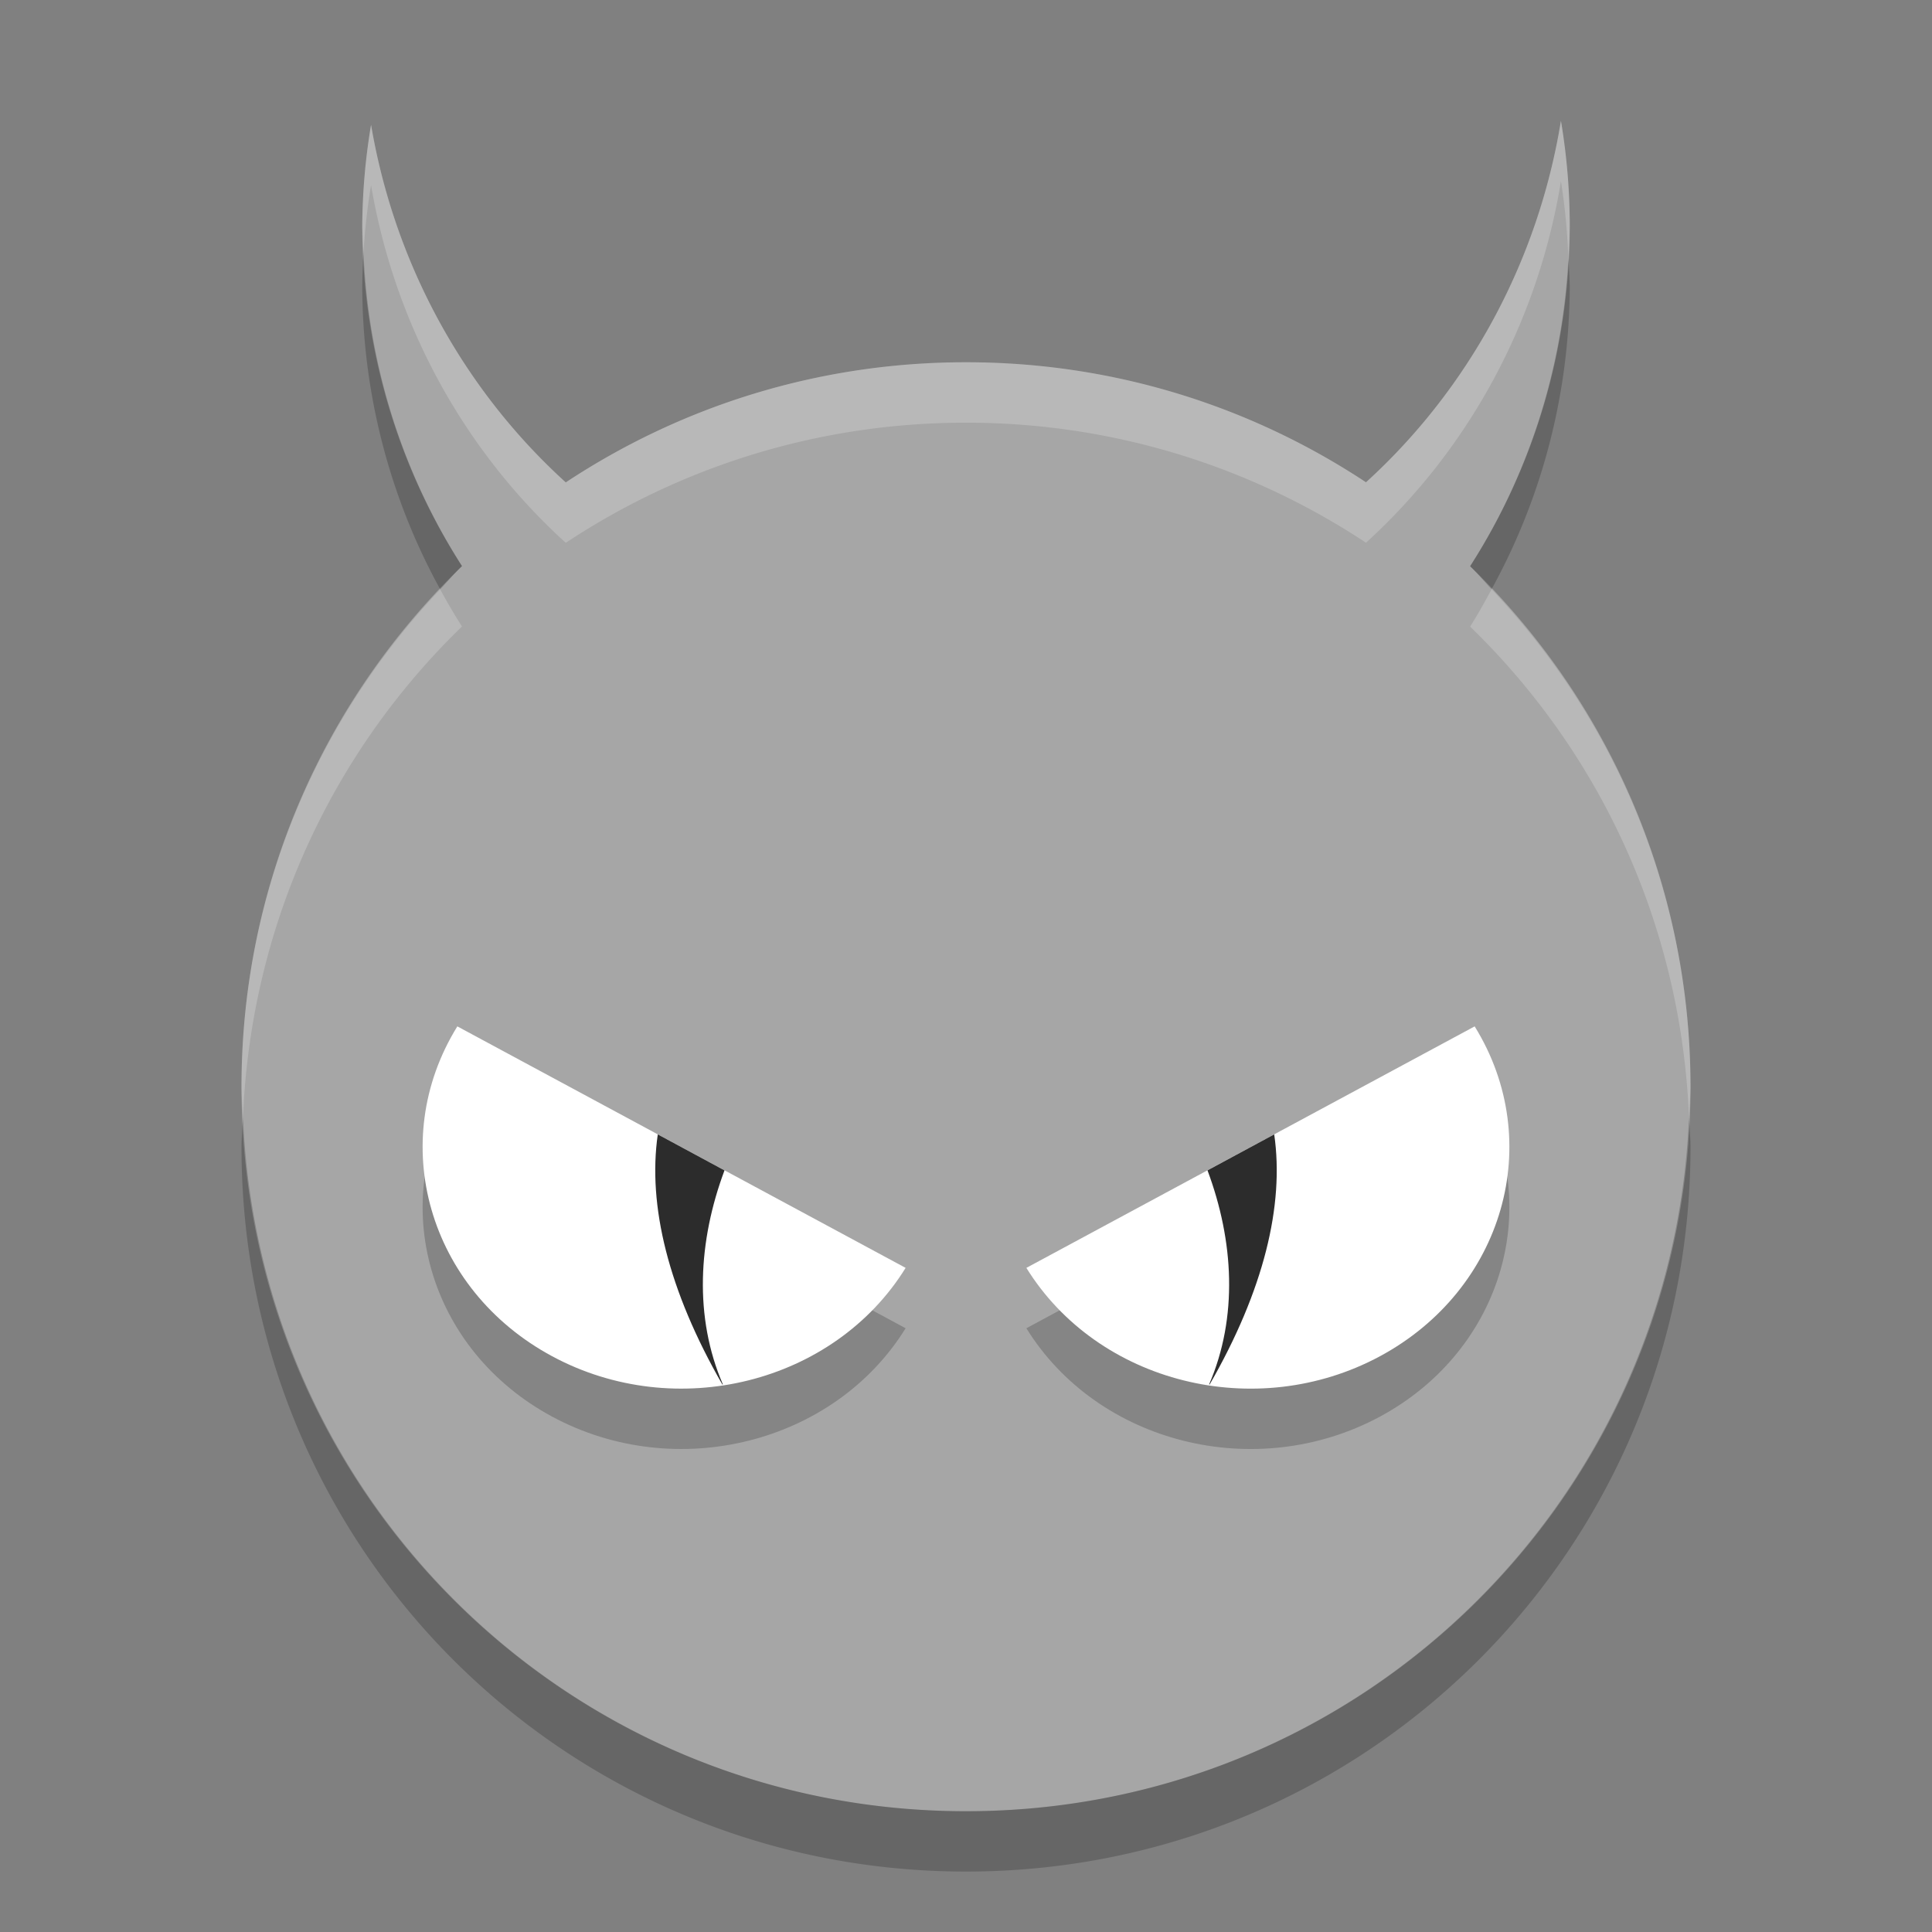 <svg xmlns="http://www.w3.org/2000/svg" width="32" height="32" version="1">
 <rect width="100%" height="100%" fill="#808080" stroke="none"/>
 <path fill="#a6a6a6" d="m25.854 2a10 10.257 0 0 1 -3.229 5.988c-1.897-1.254-4.171-1.988-6.625-1.988-2.455 0-4.732 0.735-6.629 1.99a10 10.257 0 0 1 -3.225 -5.924 10 10.257 0 0 0 -0.146 1.676 10 10.257 0 0 0 1.652 5.635c-2.251 2.179-3.652 5.228-3.652 8.623 0 6.648 5.352 12 12 12s12-5.352 12-12c0-3.394-1.401-6.442-3.65-8.621a10 10.257 0 0 0 1.65 -5.637 10 10.257 0 0 0 -0.146 -1.742z"/>
 <g opacity=".2" transform="translate(0 1)">
  <path d="m15 21c-1.184 1.913-3.806 2.568-5.856 1.463-2.05-1.104-2.753-3.55-1.569-5.463z"/>
  <path d="m17 21c1.184 1.913 3.805 2.568 5.856 1.464 2.05-1.105 2.753-3.551 1.569-5.464z"/>
 </g>
 <path fill="#fff" d="m15 21c-1.184 1.913-3.806 2.568-5.856 1.463-2.05-1.104-2.753-3.55-1.569-5.463z"/>
 <path fill="#2c2c2c" d="m10.895 18.789c-0.17 1.176 0.175 2.587 1.07 4.143 0.002-0.001 0.005-0.002 0.008-0.002-0.48-1.113-0.41-2.375 0.027-3.545l-1.105-0.596z"/>
 <path fill="#fff" d="m17 21c1.184 1.913 3.805 2.568 5.856 1.464 2.05-1.105 2.753-3.551 1.569-5.464z"/>
 <path fill="#2c2c2c" d="m21.105 18.789l-1.105 0.596c0.437 1.17 0.507 2.432 0.027 3.545 0.003 0 0.006 0.001 0.008 0.002 0.895-1.556 1.24-2.967 1.07-4.143z"/>
 <path fill="#fff" opacity=".2" d="m25.854 2a10 10.257 0 0 1 -3.229 5.988c-1.897-1.254-4.171-1.988-6.625-1.988-2.455 0-4.732 0.735-6.629 1.99a10 10.257 0 0 1 -3.225 -5.924 10 10.257 0 0 0 -0.146 1.676 10 10.257 0 0 0 0.021 0.438 10 10.257 0 0 1 0.125 -1.113 10 10.257 0 0 0 3.225 5.924c1.897-1.256 4.174-1.99 6.629-1.99 2.454 0 4.728 0.734 6.625 1.988a10 10.257 0 0 0 3.229 -5.988 10 10.257 0 0 1 0.123 1.285 10 10.257 0 0 0 0.023 -0.543 10 10.257 0 0 0 -0.146 -1.742zm-1.149 7.76a10 10.257 0 0 1 -0.355 0.619c2.138 2.071 3.494 4.931 3.625 8.123 0.007-0.168 0.025-0.333 0.025-0.502 0-3.205-1.261-6.093-3.295-8.24zm-17.414 0.002c-2.033 2.147-3.291 5.034-3.291 8.238 0 0.169 0.018 0.334 0.025 0.502 0.131-3.193 1.488-6.054 3.627-8.125a10 10.257 0 0 1 -0.361 -0.615z"/>
 <path opacity=".2" d="m6.021 4.179a10 10.257 0 0 0 -0.021 0.562 10 10.257 0 0 0 1.291 5.019c0.121-0.128 0.235-0.262 0.361-0.385a10 10.257 0 0 1 -1.631 -5.197zm19.956 0.105a10 10.257 0 0 1 -1.627 5.094c0.125 0.121 0.236 0.255 0.355 0.381a10 10.257 0 0 0 1.295 -5.018 10 10.257 0 0 0 -0.023 -0.457zm-21.952 14.217c-0.007 0.166-0.025 0.33-0.025 0.498 0 6.648 5.352 12 12 12s12-5.352 12-12c0-0.168-0.019-0.332-0.025-0.498-0.264 6.411-5.496 11.498-11.975 11.498-6.479 0-11.711-5.087-11.975-11.498z"/>
</svg>
